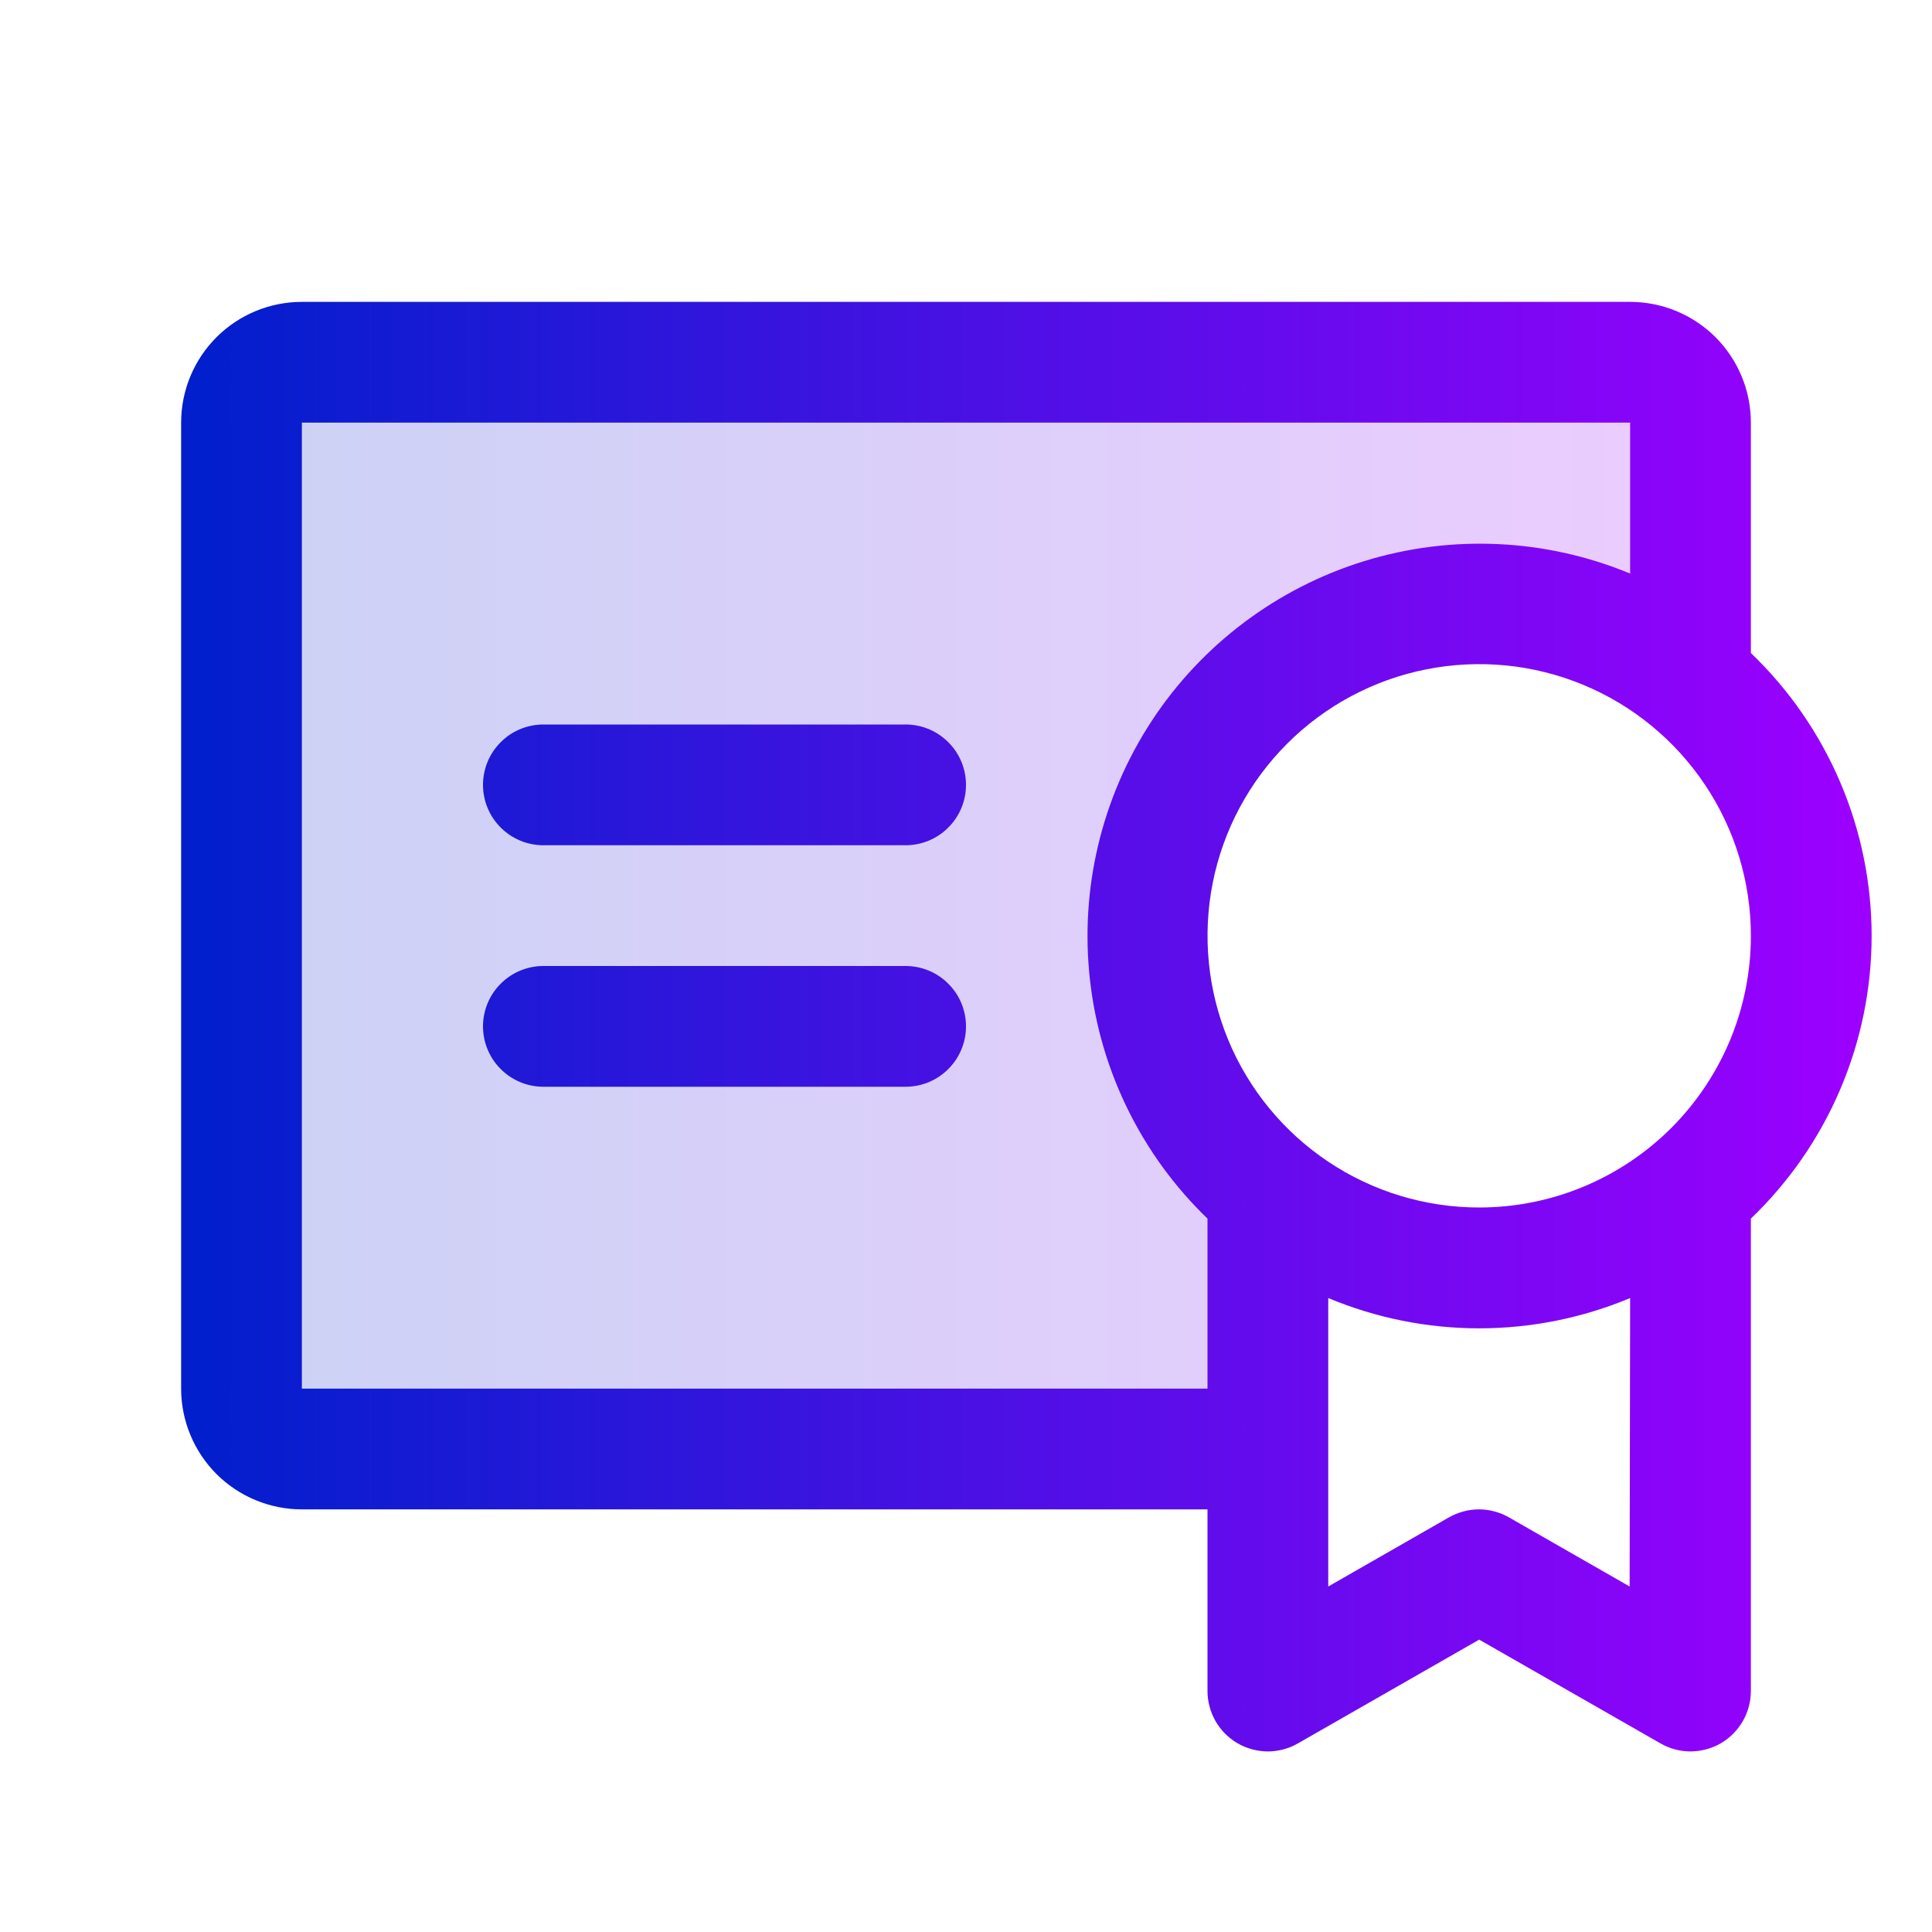 <svg width="24" height="24" viewBox="0 0 24 24" fill="none" xmlns="http://www.w3.org/2000/svg">
<path opacity="0.2" d="M21 5.25V8.443C20.583 8.094 20.1 7.832 19.581 7.67C19.062 7.508 18.516 7.451 17.974 7.501C17.433 7.551 16.906 7.708 16.426 7.963C15.945 8.217 15.519 8.564 15.173 8.983C14.827 9.403 14.567 9.887 14.409 10.407C14.25 10.928 14.197 11.474 14.25 12.015C14.304 12.556 14.464 13.082 14.721 13.561C14.979 14.04 15.328 14.463 15.75 14.807V18H3.75C3.551 18 3.36 17.921 3.22 17.78C3.079 17.64 3 17.449 3 17.25V5.25C3 5.051 3.079 4.86 3.22 4.72C3.36 4.579 3.551 4.5 3.75 4.5H20.25C20.449 4.5 20.64 4.579 20.78 4.72C20.921 4.86 21 5.051 21 5.25Z" fill="url(#paint0_linear_779_2896)"/>
<path d="M12 12.75C12 12.949 11.921 13.14 11.78 13.28C11.64 13.421 11.449 13.5 11.25 13.5H6.75C6.551 13.5 6.36 13.421 6.22 13.28C6.079 13.14 6 12.949 6 12.75C6 12.551 6.079 12.36 6.22 12.22C6.36 12.079 6.551 12 6.75 12H11.25C11.449 12 11.64 12.079 11.78 12.22C11.921 12.36 12 12.551 12 12.75ZM11.25 9H6.75C6.551 9 6.36 9.079 6.22 9.22C6.079 9.36 6 9.551 6 9.75C6 9.949 6.079 10.14 6.22 10.28C6.36 10.421 6.551 10.5 6.75 10.5H11.25C11.449 10.5 11.64 10.421 11.78 10.28C11.921 10.14 12 9.949 12 9.75C12 9.551 11.921 9.36 11.78 9.22C11.64 9.079 11.449 9 11.25 9ZM21.75 15.138V21C21.751 21.132 21.717 21.262 21.652 21.377C21.587 21.492 21.492 21.588 21.378 21.655C21.264 21.721 21.134 21.756 21.002 21.757C20.869 21.757 20.739 21.722 20.625 21.656L18.375 20.368L16.125 21.656C16.011 21.722 15.88 21.757 15.748 21.757C15.616 21.756 15.486 21.721 15.372 21.655C15.258 21.588 15.163 21.492 15.098 21.377C15.033 21.262 14.999 21.132 15 21V18.75H3.75C3.352 18.75 2.971 18.592 2.689 18.311C2.408 18.029 2.25 17.648 2.25 17.25V5.25C2.25 4.852 2.408 4.471 2.689 4.189C2.971 3.908 3.352 3.75 3.75 3.75H20.25C20.648 3.75 21.029 3.908 21.311 4.189C21.592 4.471 21.75 4.852 21.75 5.25V8.112C22.224 8.566 22.601 9.111 22.859 9.715C23.117 10.319 23.25 10.969 23.25 11.625C23.25 12.281 23.117 12.931 22.859 13.535C22.601 14.139 22.224 14.684 21.75 15.138ZM15 17.25V15.138C14.183 14.35 13.666 13.301 13.54 12.172C13.413 11.044 13.684 9.907 14.306 8.957C14.929 8.007 15.863 7.305 16.948 6.97C18.033 6.636 19.201 6.69 20.25 7.125V5.25H3.75V17.25H15ZM20.25 16.125C19.656 16.373 19.019 16.501 18.375 16.501C17.731 16.501 17.094 16.373 16.5 16.125V19.708L18 18.849C18.113 18.785 18.242 18.75 18.372 18.75C18.503 18.75 18.631 18.785 18.744 18.849L20.244 19.708L20.25 16.125ZM21.75 11.625C21.75 10.957 21.552 10.305 21.181 9.75C20.81 9.195 20.283 8.762 19.667 8.507C19.05 8.251 18.371 8.185 17.717 8.315C17.062 8.445 16.46 8.767 15.989 9.239C15.517 9.711 15.195 10.312 15.065 10.967C14.935 11.621 15.002 12.3 15.257 12.917C15.512 13.533 15.945 14.06 16.5 14.431C17.055 14.802 17.707 15 18.375 15C18.818 15 19.257 14.913 19.667 14.743C20.076 14.573 20.448 14.325 20.762 14.011C21.075 13.698 21.323 13.326 21.493 12.917C21.663 12.507 21.75 12.068 21.75 11.625Z" fill="url(#paint1_linear_779_2896)"/>
<defs>
<linearGradient id="paint0_linear_779_2896" x1="3" y1="11.25" x2="21" y2="11.25" gradientUnits="userSpaceOnUse">
<stop stop-color="#001FCC"/>
<stop offset="1" stop-color="#9D00FF"/>
</linearGradient>
<linearGradient id="paint1_linear_779_2896" x1="2.25" y1="12.753" x2="23.25" y2="12.753" gradientUnits="userSpaceOnUse">
<stop stop-color="#001FCC"/>
<stop offset="1" stop-color="#9D00FF"/>
</linearGradient>
</defs>
</svg>
